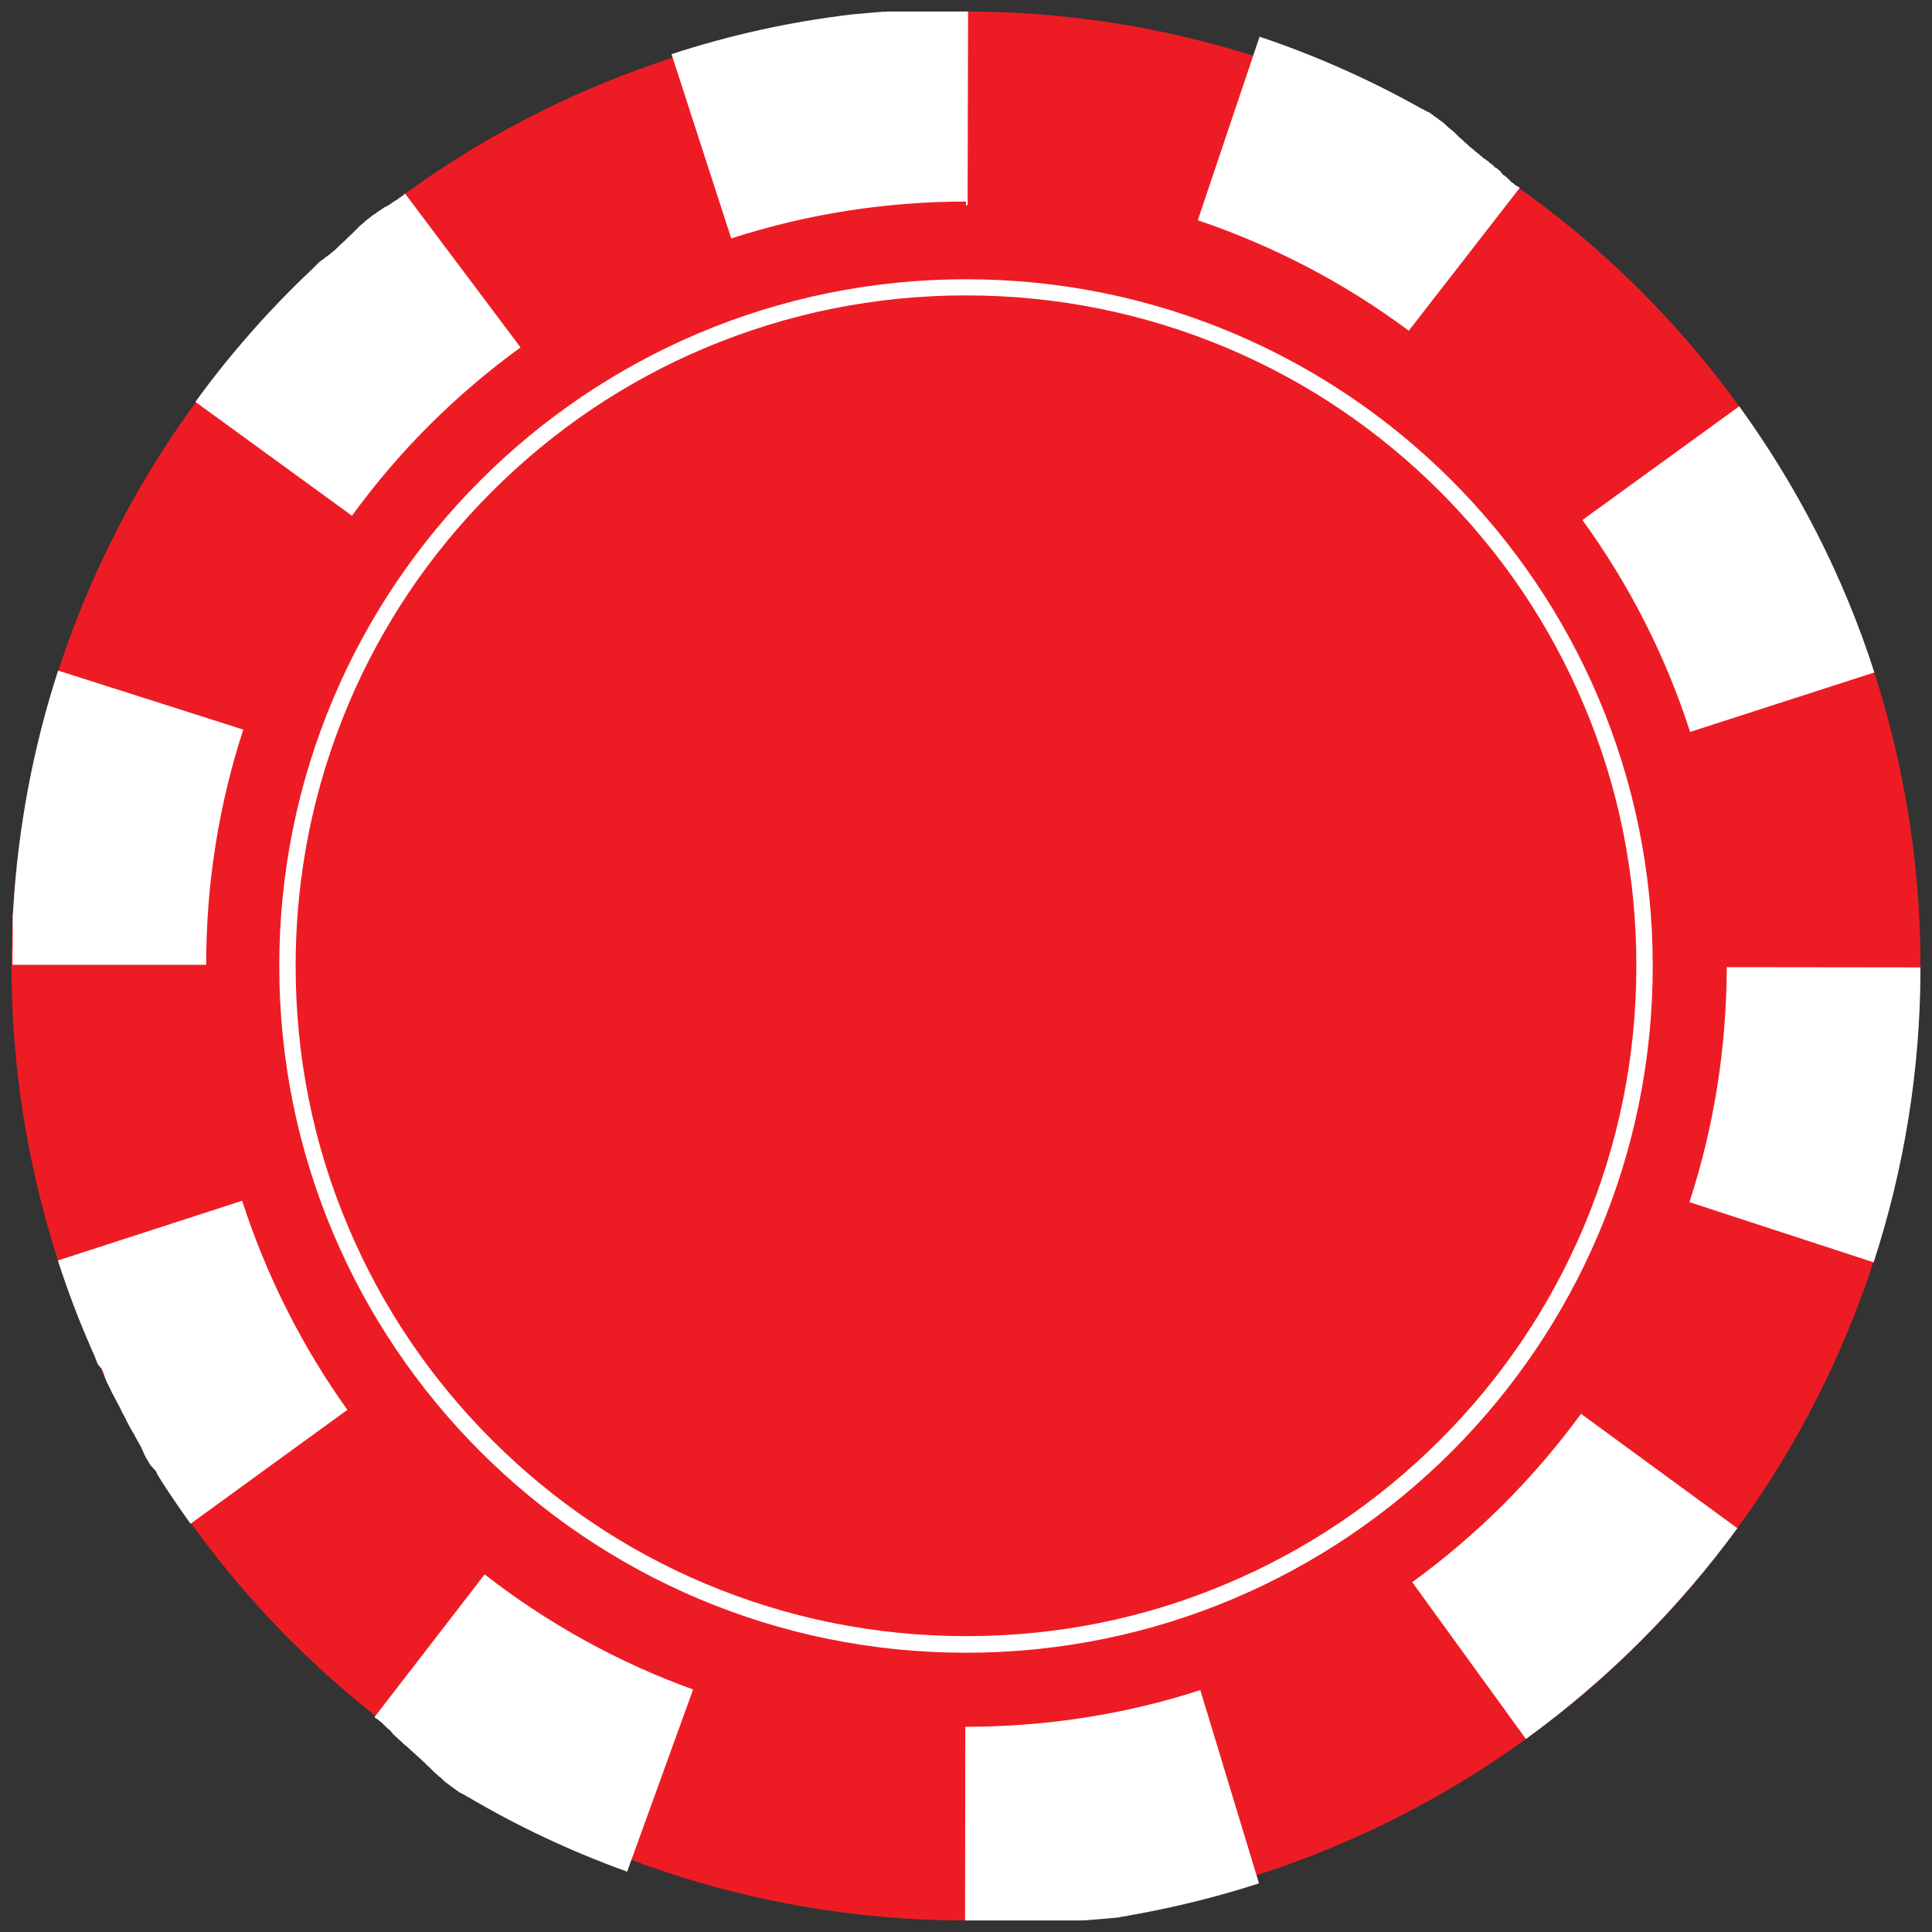 <?xml version="1.0" encoding="utf-8"?>
<!-- Generator: Adobe Illustrator 21.1.0, SVG Export Plug-In . SVG Version: 6.00 Build 0)  -->
<svg version="1.1"
	 id="Layer_1" inkscape:version="0.92.1 r15371" sodipodi:docname="Untitled-2.svg" xmlns:cc="http://creativecommons.org/ns#" xmlns:dc="http://purl.org/dc/elements/1.1/" xmlns:inkscape="http://www.inkscape.org/namespaces/inkscape" xmlns:rdf="http://www.w3.org/1999/02/22-rdf-syntax-ns#" xmlns:sodipodi="http://sodipodi.sourceforge.net/DTD/sodipodi-0.dtd" xmlns:svg="http://www.w3.org/2000/svg"
	 xmlns="http://www.w3.org/2000/svg" xmlns:xlink="http://www.w3.org/1999/xlink" x="0px" y="0px" viewBox="0 0 837.8 837.8" width="837.8" height="837.8"
	 style="enable-background:new 0 0 837.8 837.8;" xml:space="preserve">
<rect x="0" y="0" width="837.8" height="837.8" fill="#333333" stroke="none"/>
<style type="text/css">
	.st0{fill:#ed1c24;}
	.st1{fill:#FFFFFF;}
</style>
<sodipodi:namedview  bordercolor="#666666" borderopacity="1" gridtolerance="10" guidetolerance="10" id="namedview15" inkscape:current-layer="Layer_1" inkscape:cx="740.88542" inkscape:cy="310.23016" inkscape:pageopacity="0" inkscape:pageshadow="2" inkscape:window-height="1017" inkscape:window-maximized="1" inkscape:window-width="1920" inkscape:window-x="-8" inkscape:window-y="-8" inkscape:zoom="0.52444444" objecttolerance="10" pagecolor="#ffffff" showgrid="false">
	</sodipodi:namedview>
<g>
	<circle id="circle4" class="st0" cx="418.9" cy="418.9" r="413.9"/>
	<path id="path6" inkscape:connector-curvature="0" class="st1" d="M418.9,5c-0.1,0-0.2,0-0.3,0h-0.1c-0.1,0-0.1,0-0.2,0h-0.1
		c-0.1,0-0.1,0-0.2,0h-0.1c-0.1,0-0.2,0-0.3,0h-0.1c-0.1,0-0.1,0-0.2,0h-0.1c-0.1,0-0.1,0-0.2,0h-0.1c-0.1,0-0.2,0-0.3,0l0,0
		c-0.1,0-0.2,0-0.3,0h-0.1c-0.1,0-0.1,0-0.2,0h-0.1c-0.1,0-0.1,0-0.2,0h-0.1c-0.1,0-0.2,0-0.3,0l0,0c-0.1,0-0.2,0-0.3,0h-0.1
		c-0.1,0-0.1,0-0.2,0h-0.1c-0.1,0-0.2,0-0.3,0l0,0c-0.1,0-0.2,0-0.3,0h-0.1c-0.1,0-0.1,0-0.2,0h-0.1c-0.1,0-0.1,0-0.2,0h-0.1
		c-0.1,0-0.2,0-0.3,0l0,0c-0.1,0-0.2,0-0.3,0h-0.1c-0.1,0-0.1,0-0.2,0h-0.1c-0.1,0-0.2,0-0.2,0H412c-0.1,0-0.2,0-0.3,0h-0.1
		c-0.1,0-0.1,0-0.2,0h-0.1c-0.1,0-0.1,0-0.2,0H411c-0.2,0-0.4,0-0.6,0h-0.1c-0.1,0-0.1,0-0.2,0H410c-0.1,0-0.2,0-0.2,0s0,0-0.1,0
		s-0.2,0-0.3,0c0,0,0,0-0.1,0s-0.1,0-0.2,0H409c-0.1,0-0.1,0-0.2,0h-0.1c-0.1,0-0.2,0-0.3,0c0,0,0,0-0.1,0s-0.2,0-0.3,0h-0.1
		c-0.1,0-0.1,0-0.2,0h-0.1c-0.1,0-0.1,0-0.2,0h-0.1c-0.1,0-0.2,0-0.3,0c0,0,0,0-0.1,0s-0.1,0-0.2,0h-0.1c-0.1,0-0.1,0-0.2,0h-0.1
		c-0.1,0-0.1,0-0.2,0c0,0,0,0-0.1,0s-0.2,0-0.3,0h-0.1c-0.1,0-0.1,0-0.2,0h-0.1c-0.1,0-0.1,0-0.2,0H405c-0.1,0-0.2,0-0.3,0l0,0
		c-0.1,0-0.2,0-0.3,0h-0.1c-0.1,0-0.1,0-0.2,0H404c-0.1,0-0.2,0-0.2,0h-0.1c-0.1,0-0.2,0-0.3,0h-0.1c-0.1,0-0.1,0-0.2,0H403
		c-0.1,0-0.1,0-0.2,0h-0.1c-0.1,0-0.2,0-0.3,0l0,0c-0.1,0-0.2,0-0.3,0H402c-0.1,0-0.1,0-0.2,0h-0.1c-0.1,0-0.1,0-0.2,0h-0.1
		c-0.1,0-0.2,0-0.3,0H401c-0.1,0-0.1,0-0.2,0h-0.1c-0.1,0-0.1,0-0.2,0h-0.1c-0.1,0-0.1,0-0.2,0h-0.1c-0.1,0-0.2,0-0.2,0h-0.1
		c-0.1,0-0.1,0-0.2,0h-0.1c-0.1,0-0.1,0-0.2,0h-0.1c-0.1,0-0.2,0-0.3,0h-0.1c-0.1,0-0.1,0-0.2,0h-0.1c-0.1,0-0.1,0-0.2,0h-0.1
		c-0.1,0-0.1,0-0.2,0s-0.1,0-0.2,0s-0.1,0-0.2,0h-0.1c-0.1,0-0.1,0-0.2,0h-0.1c-0.1,0-0.1,0-0.2,0h-0.1c-0.1,0-0.1,0-0.2,0
		s-0.1,0-0.2,0s-0.1,0-0.2,0h-0.1c-0.1,0-0.1,0-0.2,0h-0.1c-0.1,0-0.1,0-0.2,0s-0.1,0-0.2,0s-0.2,0-0.2,0c-0.1,0-0.1,0-0.2,0H395
		c-0.1,0-0.1,0-0.2,0s-0.1,0-0.1,0h-0.1c-0.1,0-0.1,0-0.2,0s-0.1,0-0.2,0s-0.1,0-0.2,0s-0.1,0-0.1,0c-0.1,0-0.1,0-0.2,0
		s-0.1,0-0.1,0s-0.1,0-0.2,0h-0.1c-0.1,0-0.2,0-0.3,0h-0.1c0,0-0.1,0-0.2,0s-0.1,0-0.2,0s-0.1,0-0.1,0h-0.1c-0.1,0-0.1,0-0.2,0
		s-0.1,0-0.2,0s-0.1,0-0.2,0h-0.1c-0.1,0-0.1,0-0.1,0c-0.1,0-0.1,0-0.2,0h-0.1h-0.1c-0.1,0-0.2,0-0.3,0h-0.1c-0.1,0-0.1,0-0.2,0
		h-0.1c-0.1,0-0.1,0-0.2,0s-0.1,0-0.2,0s-0.1,0-0.1,0c-0.1,0-0.2,0-0.3,0c-0.1,0-0.1,0-0.2,0s-0.1,0-0.2,0h-0.1c-0.1,0-0.1,0-0.2,0
		h-0.1c-0.1,0-0.1,0-0.2,0s-0.1,0-0.1,0c-0.1,0-0.2,0-0.3,0c-0.1,0-0.1,0-0.1,0c-0.1,0-0.1,0-0.2,0h-0.1c-0.1,0-0.1,0-0.2,0h-0.1
		c-0.1,0-0.3,0-0.4,0c0,0,0,0-0.1,0s-0.1,0-0.2,0h-0.1c-0.1,0-0.1,0-0.2,0h-0.1c-0.1,0-0.1,0-0.2,0h-0.1c-0.1,0-0.2,0-0.3,0h-0.1
		c-0.1,0-0.1,0-0.2,0h-0.1c-0.1,0-0.1,0-0.2,0h-0.1c-0.2,0-0.4,0-0.6,0.1h-0.1c-0.1,0-0.1,0-0.2,0h-0.1c-0.1,0-0.1,0-0.2,0h-0.1
		c-0.1,0-0.3,0-0.4,0c0,0,0,0-0.1,0s-0.1,0-0.2,0H383c-0.1,0-0.1,0-0.2,0h-0.1c-0.2,0-0.4,0-0.7,0.1c0,0,0,0-0.1,0s-0.1,0-0.2,0
		h-0.1c-0.1,0-0.1,0-0.2,0l0,0c-0.2,0-0.5,0-0.7,0.1h-0.1c-0.1,0-0.1,0-0.2,0c0,0,0,0-0.1,0c-0.2,0-0.5,0-0.7,0.1c0,0,0,0-0.1,0
		s-0.1,0-0.2,0c0,0,0,0-0.1,0s-0.1,0-0.2,0l0,0c-0.2,0-0.5,0-0.7,0.1c0,0,0,0-0.1,0s-0.1,0-0.2,0c0,0,0,0-0.1,0
		c-0.3,0-0.6,0.1-1,0.1l0,0c-0.1,0-0.2,0-0.2,0l0,0c-0.2,0-0.5,0-0.7,0.1l0,0c-0.1,0-0.2,0-0.2,0l0,0c-0.3,0-0.6,0.1-1,0.1l0,0
		c-0.1,0-0.2,0-0.2,0l0,0c-0.2,0-0.5,0.1-0.7,0.1l0,0c-0.1,0-0.2,0-0.2,0s0,0-0.1,0c-0.3,0-0.6,0.1-1,0.1l0,0c-0.1,0-0.2,0-0.2,0
		l0,0c-0.3,0-0.7,0.1-1,0.1l0,0c-0.4,0-0.8,0.1-1.3,0.1l0,0c-0.3,0-0.7,0.1-1,0.1l0,0c-26.9,3.2-52.9,9-77.9,17.2l25.9,79.9
		c32.8-10.6,67.1-16,102-16V5H418.9z M175.7,84c-0.1,0-0.1,0.1-0.2,0.1l0,0c-0.2,0.1-0.3,0.2-0.5,0.4l0,0c-0.1,0.1-0.1,0.1-0.2,0.2
		l0,0c-0.1,0-0.1,0.1-0.2,0.2l0,0c-0.3,0.2-0.5,0.3-0.7,0.5l0,0c-0.1,0-0.1,0.1-0.2,0.1l0,0c-0.1,0-0.1,0.1-0.2,0.1l0,0
		c-0.2,0.1-0.3,0.2-0.5,0.4l0,0c-0.1,0-0.1,0.1-0.2,0.2l0,0c-0.1,0-0.1,0.1-0.2,0.1l0,0c-0.2,0.1-0.3,0.2-0.5,0.4l0,0
		c-0.1,0-0.1,0.1-0.2,0.1c0,0,0,0-0.1,0s-0.1,0.1-0.2,0.1c0,0,0,0-0.1,0.1c-0.1,0-0.1,0.1-0.2,0.1l0,0c-0.2,0.1-0.3,0.2-0.5,0.4l0,0
		c-0.1,0-0.1,0.1-0.2,0.1c0,0,0,0-0.1,0s-0.1,0.1-0.2,0.1l0,0c-0.2,0.1-0.3,0.2-0.5,0.4l0,0c-0.1,0.1-0.1,0.1-0.2,0.2c0,0,0,0-0.1,0
		s-0.1,0.1-0.2,0.1l0,0c-0.1,0-0.1,0.1-0.2,0.2l0,0c-0.2,0.1-0.3,0.2-0.5,0.4l0,0c-0.1,0-0.1,0.1-0.2,0.1c0,0,0,0-0.1,0
		s-0.1,0.1-0.2,0.1c0,0,0,0-0.1,0c-0.2,0.1-0.3,0.2-0.5,0.4c0,0,0,0-0.1,0s-0.1,0.1-0.2,0.1c0,0,0,0-0.1,0s-0.1,0.1-0.2,0.1
		c0,0,0,0-0.1,0s-0.1,0.1-0.2,0.2l0,0c-0.2,0.1-0.3,0.2-0.5,0.4l0,0c-0.1,0-0.1,0.1-0.2,0.1c0,0,0,0-0.1,0s-0.1,0.1-0.2,0.1l0,0
		c-0.1,0.1-0.1,0.1-0.2,0.2l0,0c-0.1,0.1-0.2,0.1-0.2,0.2l0,0c-0.1,0-0.1,0.1-0.2,0.2c0,0,0,0-0.1,0s-0.1,0.1-0.2,0.1c0,0,0,0-0.1,0
		s-0.1,0.1-0.2,0.1l0,0c-0.2,0.1-0.3,0.2-0.5,0.4c0,0,0,0-0.1,0.1c-0.1,0-0.1,0.1-0.2,0.1c0,0,0,0-0.1,0.1c-0.1,0-0.1,0.1-0.2,0.1
		c0,0,0,0-0.1,0.1s-0.1,0.1-0.2,0.2l0,0c-0.1,0.1-0.2,0.1-0.2,0.2l0,0c-0.1,0-0.1,0.1-0.2,0.1c0,0,0,0-0.1,0s-0.1,0.1-0.2,0.1
		c0,0,0,0-0.1,0.1c-0.1,0-0.1,0.1-0.2,0.1c0,0,0,0-0.1,0c-0.1,0.1-0.1,0.1-0.2,0.2l0,0c-0.1,0-0.1,0.1-0.2,0.2c0,0,0,0-0.1,0.1
		c-0.1,0-0.1,0.1-0.2,0.1c0,0-0.1,0-0.1,0.1c-0.1,0-0.1,0.1-0.2,0.1c0,0,0,0-0.1,0.1c-0.1,0-0.1,0.1-0.2,0.2l0,0
		c-0.1,0.1-0.1,0.1-0.2,0.2c0,0,0,0-0.1,0.1c-0.1,0-0.1,0.1-0.2,0.1c0,0-0.1,0-0.1,0.1c-0.1,0-0.1,0.1-0.2,0.1c0,0,0,0-0.1,0.1
		c-0.1,0-0.1,0.1-0.2,0.1c0,0,0,0-0.1,0.1s-0.1,0.1-0.2,0.2l0,0c-0.1,0-0.1,0.1-0.2,0.1c0,0-0.1,0-0.1,0.1c-0.1,0-0.1,0.1-0.1,0.1
		s-0.1,0-0.1,0.1c-0.1,0-0.1,0.1-0.1,0.1s-0.1,0-0.1,0.1c-0.1,0-0.1,0.1-0.2,0.1l0,0c-0.1,0.1-0.1,0.1-0.2,0.2c0,0-0.1,0-0.1,0.1
		c-0.1,0-0.1,0.1-0.1,0.1s-0.1,0-0.1,0.1l-0.1,0.1c0,0-0.1,0-0.1,0.1c-0.1,0-0.1,0.1-0.2,0.1c0,0,0,0-0.1,0.1s-0.1,0.1-0.2,0.2
		c0,0,0,0-0.1,0.1c-0.1,0-0.1,0.1-0.2,0.1c0,0-0.1,0-0.1,0.1l-0.1,0.1c0,0-0.1,0-0.1,0.1c-0.1,0-0.1,0.1-0.1,0.1s-0.1,0-0.1,0.1
		c-0.1,0-0.1,0.1-0.2,0.1L156,98c-0.1,0-0.1,0.1-0.2,0.2c0,0-0.1,0-0.1,0.1c-0.1,0-0.1,0.1-0.1,0.1l-0.1,0.1l-0.1,0.1l-0.1,0.1
		l-0.1,0.1l-0.1,0.1c-0.1,0-0.1,0.1-0.2,0.2l-0.1,0.1l-0.1,0.1l-0.1,0.1l-0.1,0.1l-0.1,0.1l-0.1,0.1l-0.1,0.1l-0.1,0.1L154,100
		l-0.1,0.1l-0.1,0.1l-0.1,0.1l-0.1,0.1l-0.1,0.1l-0.1,0.1l-0.1,0.1l-0.1,0.1c-0.1,0.1-0.1,0.1-0.2,0.2c0,0,0,0-0.1,0.1l-0.1,0.1
		l-0.1,0.1l-0.1,0.1l-0.1,0.1l-0.1,0.1l-0.1,0.1l-0.1,0.1l-0.1,0.1c0,0-0.1,0.1-0.2,0.1l-0.1,0.1l-0.1,0.1l-0.1,0.1l-0.1,0.1
		l-0.1,0.1l-0.1,0.1l-0.1,0.1c-0.1,0.1-0.1,0.1-0.2,0.2l-0.1,0.1l-0.1,0.1l-0.1,0.1l-0.1,0.1l-0.1,0.1l-0.1,0.1l-0.1,0.1l-0.1,0.1
		l-0.1,0.1l-0.1,0.1l-0.1,0.1l-0.1,0.1l-0.1,0.1l-0.1,0.1l-0.1,0.1l-0.1,0.1l-0.1,0.1l-0.1,0.1c-0.1,0.1-0.1,0.1-0.2,0.1l-0.1,0.1
		l-0.1,0.1l-0.1,0.1l-0.1,0.1l-0.1,0.1l-0.1,0.1c0,0,0,0-0.1,0.1s-0.2,0.1-0.3,0.2c0,0,0,0-0.1,0.1l-0.1,0.1l-0.1,0.1l-0.1,0.1
		l-0.1,0.1l-0.1,0.1c0,0-0.1,0-0.1,0.1l-0.1,0.1c-0.1,0.1-0.1,0.1-0.2,0.2l-0.1,0.1l-0.1,0.1l-0.1,0.1l-0.1,0.1l-0.1,0.1
		c0,0,0,0-0.1,0.1l-0.1,0.1l0,0c-0.1,0.1-0.2,0.2-0.3,0.3l0,0l-0.1,0.1c0,0-0.1,0-0.1,0.1l-0.1,0.1c0,0,0,0-0.1,0.1l-0.1,0.1
		c0,0,0,0-0.1,0.1c-0.2,0.1-0.3,0.3-0.5,0.4c0,0,0,0-0.1,0l-0.1,0.1c0,0,0,0-0.1,0.1l-0.1,0.1c0,0,0,0-0.1,0.1l-0.1,0.1l0,0
		c-0.1,0.1-0.2,0.2-0.3,0.3l0,0c0,0-0.1,0.1-0.2,0.1c0,0,0,0-0.1,0l-0.1,0.1c0,0,0,0-0.1,0.1l-0.1,0.1l0,0c-0.2,0.2-0.3,0.3-0.5,0.5
		l0,0c-0.1,0-0.1,0.1-0.2,0.1l0,0c-0.1,0-0.1,0.1-0.2,0.1l0,0c-0.2,0.2-0.5,0.4-0.7,0.6l0,0c-0.1,0-0.1,0.1-0.2,0.1l0,0
		c-0.1,0-0.1,0.1-0.2,0.1l0,0c-0.2,0.2-0.4,0.3-0.5,0.5l0,0c-0.1,0-0.1,0.1-0.2,0.1l0,0c-0.1,0-0.1,0.1-0.2,0.1l0,0
		c-0.2,0.2-0.4,0.3-0.5,0.5l0,0c-0.1,0-0.1,0.1-0.2,0.1l0,0c-0.1,0-0.1,0.1-0.2,0.1l0,0c-0.1,0-0.1,0.1-0.2,0.1l0,0
		c-0.2,0.2-0.4,0.3-0.5,0.5l0,0c-0.1,0.1-0.1,0.1-0.2,0.1l0,0c-0.1,0-0.1,0.1-0.2,0.1l0,0c-0.2,0.2-0.5,0.4-0.7,0.7l0,0
		c-0.1,0.1-0.1,0.1-0.2,0.2l0,0c-0.3,0.3-0.6,0.6-0.9,0.9l0,0c-0.3,0.3-0.6,0.6-0.9,0.9l0,0c-0.1,0.1-0.1,0.1-0.2,0.2l0,0
		c-18.7,17.6-35.8,37-50.9,57.8l67.9,49.4c20.4-28.1,45-52.6,73.1-73L175.7,84z M162.4,744.6c0,0.1,0.1,0.1,0.2,0.2l0,0
		c0.2,0.2,0.3,0.2,0.5,0.4l0,0c0.1,0.1,0.1,0.1,0.2,0.1l0,0c0,0.1,0.1,0.1,0.2,0.1l0,0c0.3,0.2,0.4,0.4,0.7,0.5l0,0
		c0,0.1,0.1,0.1,0.2,0.2l0,0c0,0.1,0.1,0.1,0.2,0.2l0,0c0.2,0.2,0.3,0.2,0.5,0.4l0,0c0,0.1,0.1,0.1,0.2,0.1l0,0
		c0,0.1,0.1,0.1,0.2,0.2l0,0c0.2,0.2,0.3,0.2,0.5,0.4l0,0c0,0.1,0.1,0.1,0.2,0.2c0,0,0,0,0,0.1s0.1,0.1,0.2,0.2c0,0,0,0,0.1,0.1
		c0,0.1,0.1,0.1,0.2,0.2l0,0c0.2,0.2,0.3,0.2,0.5,0.4l0,0c0,0.1,0.1,0.1,0.2,0.2c0,0,0,0,0,0.1s0.1,0.1,0.2,0.2l0,0
		c0.2,0.2,0.3,0.2,0.5,0.4l0,0c0.1,0.1,0.1,0.1,0.2,0.1c0,0,0,0,0,0.1s0.1,0.1,0.2,0.2l0,0c0,0.1,0.1,0.1,0.2,0.1l0,0
		c0.2,0.2,0.3,0.2,0.5,0.4l0,0c0,0.1,0.1,0.1,0.2,0.2c0,0,0,0,0,0.1s0.1,0.1,0.2,0.2c0,0,0,0,0,0.1c0.2,0.2,0.3,0.2,0.5,0.4
		c0,0,0,0,0,0.1s0.1,0.1,0.2,0.2c0,0,0,0,0,0.1s0.1,0.1,0.2,0.2c0,0,0,0,0,0.1s0.1,0.1,0.2,0.1l0,0c0.2,0.2,0.3,0.2,0.5,0.4l0,0
		c0,0.1,0.1,0.1,0.2,0.2c0,0,0,0,0,0.1s0.1,0.1,0.2,0.2l0,0c0.1,0.1,0.1,0.1,0.2,0.1l0,0c0.1,0.1,0.2,0.2,0.2,0.1l0,0
		c0,0.1,0.1,0.1,0.2,0.1c0,0,0,0,0,0.1s0.1,0.1,0.2,0.2c0,0,0,0,0,0.1s0.1,0.1,0.2,0.2l0,0c0.2,0.2,0.3,0.2,0.5,0.4c0,0,0,0,0.1,0.1
		c0,0.1,0.1,0.1,0.2,0.2c0,0,0,0,0.1,0.1c0,0.1,0.1,0.1,0.2,0.2c0,0,0,0,0.1,0.1s0.1,0.1,0.2,0.1l0,0c0.1,0.1,0.2,0.2,0.2,0.1l0,0
		c0,0.1,0.1,0.1,0.2,0.2c0,0,0,0,0,0.1s0.1,0.1,0.2,0.2c0,0,0,0,0.1,0.1c0,0.1,0.1,0.1,0.2,0.2c0,0,0,0,0,0.1
		c0.1,0.1,0.1,0.1,0.2,0.1l0,0c0,0.1,0.1,0.1,0.2,0.1c0,0,0,0,0.1,0.1c0,0.1,0.1,0.1,0.2,0.2c0,0,0,0.1,0.1,0.1
		c0,0.1,0.1,0.1,0.2,0.2c0,0,0,0,0.1,0.1c0,0.1,0.1,0.1,0.2,0.1l0,0c0.1,0.1,0.1,0.1,0.2,0.1c0,0,0,0,0.1,0.1c0,0.1,0.1,0.1,0.2,0.2
		c0,0,0,0.1,0.1,0.1c0,0.1,0.1,0.1,0.2,0.2c0,0,0,0,0.1,0.1c0,0.1,0.1,0.1,0.2,0.2c0,0,0,0,0.1,0.1s0.1,0.1,0.2,0.1l0,0
		c0,0.1,0.1,0.1,0.2,0.2c0,0,0,0.1,0.1,0.1c0,0.1,0.1,0.1,0.1,0.1s0,0.1,0.1,0.1c0,0.1,0.1,0.1,0.1,0.1s0,0.1,0.1,0.1
		c0,0.1,0.1,0.1,0.2,0.2l0,0c0.1,0.1,0.1,0.1,0.2,0.1c0,0,0,0.1,0.1,0.1c0,0.1,0.1,0.1,0.1,0.1s0,0.1,0.1,0.1l0.1,0.1
		c0,0,0,0.1,0.1,0.1c0,0.1,0.1,0.1,0.2,0.2c0,0,0,0,0.1,0.1s0.1,0.1,0.2,0.1c0,0,0,0,0.1,0.1c0,0.1,0.1,0.1,0.2,0.2
		c0,0,0,0.1,0.1,0.1l0.1,0.1c0,0,0,0.1,0.1,0.1c0,0.1,0.1,0.1,0.1,0.1s0,0.1,0.1,0.1c0,0.1,0.1,0.1,0.2,0.2l0.1,0.1
		c0,0.1,0.1,0.1,0.2,0.1c0,0,0,0.1,0.1,0.1c0,0.1,0.1,0.1,0.1,0.1l0.1,0.1l0.1,0.1l0.1,0.1l0.1,0.1l0.1,0.1c0,0.1,0.1,0.1,0.2,0.1
		l0.1,0.1l0.1,0.1l0.1,0.1l0.1,0.1l0.1,0.1l0.1,0.1l0.1,0.1l0.1,0.1l0.1,0.1l0.1,0.1l0.1,0.1l0.1,0.1l0.1,0.1l0.1,0.1l0.1,0.1
		l0.1,0.1l0.1,0.1c0.1,0.1,0.1,0.1,0.2,0.1c0,0,0,0,0.1,0.1l0.1,0.1l0.1,0.1l0.1,0.1l0.1,0.1l0.1,0.1l0.1,0.1l0.1,0.1l0.1,0.1
		c0,0,0.1,0.1,0.2,0.2l0.1,0.1l0.1,0.1l0.1,0.1l0.1,0.1l0.1,0.1l0.1,0.1l0.1,0.1c0.1,0.1,0.1,0.1,0.2,0.1l0.1,0.1l0.1,0.1l0.1,0.1
		l0.1,0.1l0.1,0.1l0.1,0.1l0.1,0.1l0.1,0.1l0.1,0.1l0.1,0.1l0.1,0.1l0.1,0.1l0.1,0.1l0.1,0.1l0.1,0.1l0.1,0.1l0.1,0.1l0.1,0.1
		c0.1,0.1,0.1,0.1,0.2,0.2l0.1,0.1l0.1,0.1l0.1,0.1l0.1,0.1l0.1,0.1l0.1,0.1c0,0,0,0,0.1,0.1s0.2,0.2,0.3,0.2c0,0,0,0,0.1,0.1
		l0.1,0.1l0.1,0.1l0.1,0.1l0.1,0.1l0.1,0.1c0,0,0,0.1,0.1,0.1l0.1,0.1c0.1,0.1,0.1,0.1,0.2,0.1l0.1,0.1l0.1,0.1l0.1,0.1l0.1,0.1
		l0.1,0.1c0,0,0,0,0.1,0.1l0.1,0.1l0,0c0.1,0.1,0.2,0.1,0.4,0.2l0,0l0.1,0.1c0,0,0,0.1,0.1,0.1l0.1,0.1c0,0,0,0,0.1,0.1l0.1,0.1
		c0,0,0,0,0.1,0.1c0.2,0.2,0.4,0.2,0.5,0.4c0,0,0,0,0,0.1l0.1,0.1c0,0,0,0,0.1,0.1l0.1,0.1c0,0,0,0,0.1,0.1l0.1,0.1l0,0
		c0.1,0.1,0.2,0.1,0.4,0.2l0,0c0,0,0.1,0.1,0.2,0.2c0,0,0,0,0,0.1l0.1,0.1c0,0,0,0,0.1,0.1l0.1,0.1l0,0c0.2,0.1,0.4,0.2,0.6,0.3l0,0
		c0,0.1,0.1,0.1,0.2,0.2l0,0c0,0.1,0.1,0.1,0.2,0.2l0,0c0.2,0.1,0.5,0.4,0.8,0.5l0,0c0,0.1,0.1,0.1,0.2,0.2l0,0
		c0,0.1,0.1,0.1,0.2,0.2l0,0c0.2,0.1,0.4,0.3,0.6,0.3l0,0c0,0.1,0.1,0.1,0.2,0.2l0,0c0,0.1,0.1,0.1,0.2,0.2l0,0
		c0.2,0.1,0.4,0.3,0.6,0.3l0,0c0,0.1,0.1,0.1,0.2,0.2l0,0c0,0.1,0.1,0.1,0.2,0.2l0,0c0,0.1,0.1,0.1,0.2,0.2l0,0
		c0.2,0.1,0.4,0.3,0.6,0.3l0,0c0.1,0.1,0.1,0.1,0.2,0.2l0,0c0,0.1,0.1,0.1,0.2,0.2l0,0c0.2,0.1,0.5,0.4,0.9,0.5l0,0
		c0.1,0.1,0.1,0.1,0.2,0.1l0,0c0.4,0.2,0.7,0.4,1.1,0.6l0,0c0.4,0.2,0.7,0.4,1.1,0.6l0,0c0.1,0.1,0.1,0.1,0.2,0.1l0,0
		c22.1,13.1,45.5,24.1,69.7,32.8l28.6-79c-32.7-11.8-63-28.6-90.4-49.9L162.4,744.6z M659,81.5c0-0.1-0.1-0.1-0.2-0.2l0,0
		c-0.2-0.2-0.3-0.2-0.5-0.4l0,0c-0.1-0.1-0.1-0.1-0.3-0.1l0,0c0-0.1-0.1-0.1-0.3-0.1l0,0c-0.3-0.2-0.4-0.4-0.7-0.5l0,0
		c0-0.1-0.1-0.1-0.2-0.2l0,0c0-0.1-0.1-0.1-0.2-0.2l0,0c-0.2-0.2-0.3-0.2-0.5-0.4l0,0c0-0.1-0.1-0.1-0.3-0.1l0,0
		c0-0.1-0.1-0.1-0.2-0.2l0,0c-0.2-0.2-0.3-0.2-0.5-0.4l0,0c0-0.1-0.1-0.1-0.2-0.2c0,0,0,0,0-0.1s-0.1-0.1-0.2-0.2c0,0,0,0-0.1-0.1
		c0-0.1-0.1-0.1-0.2-0.2l0,0c-0.2-0.2-0.3-0.2-0.5-0.4l0,0c0-0.1-0.1-0.1-0.2-0.2c0,0,0,0,0-0.1s-0.1-0.1-0.2-0.2l0,0
		c-0.2-0.2-0.3-0.2-0.5-0.4l0,0c-0.1-0.1-0.1-0.1-0.3-0.1c0,0,0,0,0-0.1s-0.1-0.1-0.2-0.2l0,0c0-0.1-0.1-0.1-0.3-0.1l0,0
		c-0.2-0.2-0.3-0.2-0.5-0.4l0,0c0-0.1-0.1-0.1-0.2-0.2c0,0,0,0,0-0.1s-0.1-0.1-0.2-0.2c0,0,0,0,0-0.1c-0.2-0.2-0.3-0.2-0.5-0.4
		c0,0,0,0,0-0.1s-0.1-0.1-0.2-0.2c0,0,0,0,0-0.1s-0.1-0.1-0.2-0.2c0,0,0,0,0-0.1s-0.1-0.1-0.3-0.1l0,0c-0.2-0.2-0.3-0.2-0.5-0.4l0,0
		c0-0.1-0.1-0.1-0.2-0.2c0,0,0,0,0-0.1s-0.1-0.1-0.2-0.2l0,0c-0.1-0.1-0.1-0.1-0.3-0.1l0,0c-0.1-0.1-0.2-0.2-0.3-0.1l0,0
		c0-0.1-0.1-0.1-0.3-0.1c0,0,0,0,0-0.1s-0.1-0.1-0.2-0.2c0,0,0,0,0-0.1s-0.1-0.1-0.2-0.2l0,0c-0.2-0.2-0.3-0.2-0.5-0.4
		c0,0,0,0-0.1-0.1c0-0.1-0.1-0.1-0.2-0.2c0,0,0,0-0.1-0.1c0-0.1-0.1-0.1-0.2-0.2c0,0,0,0-0.1-0.1s-0.1-0.1-0.3-0.1l0,0
		c-0.1-0.1-0.2-0.2-0.3-0.1l0,0c0-0.1-0.1-0.1-0.2-0.2c0,0,0,0,0-0.1s-0.1-0.1-0.2-0.2c0,0,0,0-0.1-0.1c0-0.1-0.1-0.1-0.2-0.2
		c0,0,0,0,0-0.1c-0.1-0.1-0.1-0.1-0.3-0.1l0,0c0-0.1-0.1-0.1-0.3-0.1c0,0,0,0-0.1-0.1c0-0.1-0.1-0.1-0.2-0.2c0,0,0-0.1-0.1-0.1
		c0-0.1-0.1-0.1-0.2-0.2c0,0,0,0-0.1-0.1c0-0.1-0.1-0.1-0.3-0.1l0,0c-0.1-0.1-0.1-0.1-0.3-0.1c0,0,0,0-0.1-0.1
		c0-0.1-0.1-0.1-0.2-0.2c0,0,0-0.1-0.1-0.1c0-0.1-0.1-0.1-0.2-0.2c0,0,0,0-0.1-0.1c0-0.1-0.1-0.1-0.2-0.2c0,0,0,0-0.1-0.1
		s-0.1-0.1-0.3-0.1l0,0c0-0.1-0.1-0.1-0.2-0.2c0,0,0-0.1-0.1-0.1c0-0.1-0.1-0.1-0.1-0.1s0-0.1-0.1-0.1c0-0.1-0.1-0.1-0.1-0.1
		s0-0.1-0.1-0.1c0-0.1-0.1-0.1-0.2-0.2l0,0c-0.1-0.1-0.1-0.1-0.3-0.1c0,0,0-0.1-0.1-0.1c0-0.1-0.1-0.1-0.1-0.1s0-0.1-0.1-0.1
		l-0.1-0.1c0,0,0-0.1-0.1-0.1c0-0.1-0.1-0.1-0.2-0.2c0,0,0,0-0.1-0.1s-0.1-0.1-0.3-0.1c0,0,0,0-0.1-0.1c0-0.1-0.1-0.1-0.2-0.2
		c0,0,0-0.1-0.1-0.1l-0.1-0.1c0,0,0-0.1-0.1-0.1c0-0.1-0.1-0.1-0.1-0.1s0-0.1-0.1-0.1c0-0.1-0.1-0.1-0.2-0.2l-0.1-0.1
		c0-0.1-0.1-0.1-0.3-0.1c0,0,0-0.1-0.1-0.1c0-0.1-0.1-0.1-0.1-0.1l-0.1-0.1l-0.1-0.1l-0.1-0.1l-0.1-0.1l-0.1-0.1
		c0-0.1-0.1-0.1-0.3-0.1l-0.1-0.1l-0.1-0.1l-0.1-0.1l-0.1-0.1l-0.1-0.1l-0.1-0.1l-0.1-0.1l-0.1-0.1l-0.1-0.1l-0.1-0.1l-0.1-0.1
		l-0.1-0.1l-0.1-0.1l-0.1-0.1l-0.1-0.1l-0.1-0.1l-0.1-0.1c-0.1-0.1-0.1-0.1-0.3-0.1c0,0,0,0-0.1-0.1l-0.1-0.1l-0.1-0.1l-0.1-0.1
		l-0.1-0.1l-0.1-0.1l-0.1-0.1l-0.1-0.1l-0.1-0.1c0,0-0.1-0.1-0.2-0.2l-0.1-0.1l-0.1-0.1l-0.1-0.1l-0.1-0.1l-0.1-0.1l-0.1-0.1
		l-0.1-0.1c-0.1-0.1-0.1-0.1-0.3-0.1l-0.1-0.1l-0.1-0.1l-0.1-0.1l-0.1-0.1l-0.1-0.1l-0.1-0.1l-0.1-0.1l-0.1-0.1l-0.1-0.1l-0.1-0.1
		l-0.1-0.1l-0.1-0.1l-0.1-0.1l-0.1-0.1l-0.1-0.1l-0.1-0.1l-0.1-0.1l-0.1-0.1c-0.1-0.1-0.1-0.1-0.2-0.2l-0.1-0.1l-0.1-0.1l-0.1-0.1
		l-0.1-0.1l-0.1-0.1l-0.1-0.1c0,0,0,0-0.1-0.1s-0.2-0.2-0.3-0.2c0,0,0,0-0.1-0.1l-0.1-0.1l-0.1-0.1l-0.1-0.1l-0.1-0.1l-0.1-0.1
		c0,0,0-0.1-0.1-0.1l-0.1-0.1c-0.1-0.1-0.1-0.1-0.3-0.1l-0.1-0.1l-0.1-0.1L629,56l-0.1-0.1l-0.1-0.1c0,0,0,0-0.1-0.1l-0.1-0.1l0,0
		c-0.1-0.1-0.3-0.1-0.4-0.2l0,0l-0.1-0.1c0,0,0-0.1-0.1-0.1l-0.1-0.1c0,0,0,0-0.1-0.1l-0.1-0.1c0,0,0,0-0.1-0.1
		c-0.2-0.2-0.4-0.2-0.5-0.4c0,0,0,0,0-0.1l-0.1-0.1c0,0,0,0-0.1-0.1l-0.1-0.1c0,0,0,0-0.1-0.1l-0.1-0.1l0,0
		c-0.1-0.1-0.3-0.1-0.4-0.2l0,0c0,0-0.1-0.1-0.2-0.2c0,0,0,0,0-0.1l-0.1-0.1c0,0,0,0-0.1-0.1l-0.1-0.1l0,0c-0.3-0.1-0.4-0.2-0.6-0.3
		l0,0c0-0.1-0.1-0.1-0.2-0.2l0,0c0-0.1-0.1-0.1-0.2-0.2l0,0c-0.3-0.1-0.5-0.4-0.8-0.5l0,0c0-0.1-0.1-0.1-0.2-0.2l0,0
		c0-0.1-0.1-0.1-0.2-0.2l0,0c-0.3-0.1-0.4-0.3-0.6-0.3l0,0c0-0.1-0.1-0.1-0.2-0.2l0,0c0-0.1-0.1-0.1-0.2-0.2l0,0
		c-0.3-0.1-0.4-0.3-0.6-0.3l0,0c0-0.1-0.1-0.1-0.2-0.2l0,0c0-0.1-0.1-0.1-0.2-0.2l0,0c0-0.1-0.1-0.1-0.2-0.2l0,0
		c-0.3-0.1-0.4-0.3-0.6-0.3l0,0c-0.1-0.1-0.1-0.1-0.2-0.2l0,0c0-0.1-0.1-0.1-0.2-0.2l0,0c-0.3-0.1-0.5-0.4-0.9-0.5l0,0
		c-0.1-0.1-0.1-0.1-0.3-0.1l0,0c-0.4-0.2-0.8-0.4-1.1-0.6l0,0c-0.4-0.2-0.8-0.4-1.1-0.6l0,0c-0.1-0.1-0.1-0.1-0.3-0.1l0,0
		c-22.4-12.6-46-23.1-70.4-31.3l-26.8,79.6c32.9,11.1,63.7,27.2,91.5,47.9L659,81.5z M25.2,290.8c-10.7,33-17.4,67.9-19.5,104l0,0
		c0,0.3,0,0.7-0.1,1l0,0c0,0.1,0,0.2,0,0.2l0,0c0,0.3,0,0.7-0.1,1l0,0c0,0.1,0,0.2,0,0.2l0,0c0,0.2,0,0.5,0,0.7l0,0
		c0,0.1,0,0.1,0,0.2c0,0,0,0,0,0.1s0,0.1,0,0.2l0,0c0,0.2,0,0.3,0,0.5l0,0c0,0.1,0,0.1,0,0.2v0.1c0,0.1,0,0.1,0,0.2v0.1
		c0,0.2,0,0.4,0,0.6v0.1c0,0.1,0,0.1,0,0.2v0.1c0,0.1,0,0.1,0,0.2s0,0.1,0,0.1c0,0.1,0,0.2,0,0.3c0,0.1,0,0.1,0,0.1
		c0,0.1,0,0.1,0,0.2v0.1v0.1c0,0.1,0,0.1,0,0.2v0.1c0,0.1,0,0.2,0,0.3v0.1c0,0.1,0,0.1,0,0.2v0.1c0,0.1,0,0.1,0,0.2v0.1
		c0,0.1,0,0.1,0,0.2v0.1c0,0.1,0,0.2,0,0.3v0.1c0,0.1,0,0.1,0,0.2v0.1c0,0.1,0,0.1,0,0.2v0.1c0,0.1,0,0.2,0,0.3c0,0,0,0,0,0.1
		s0,0.2,0,0.3v0.1c0,0.1,0,0.1,0,0.2v0.1c0,0.1,0,0.2,0,0.2s0,0,0,0.1s0,0.2,0,0.3c0,0,0,0,0,0.1s0,0.2,0,0.3v0.1c0,0.1,0,0.2,0,0.2
		v0.1c0,0.2,0,0.4,0,0.6c0,0,0,0,0,0.1s0,0.2,0,0.2s0,0,0,0.1s0,0.2,0,0.3l0,0c0,0.2,0,0.4,0,0.6l0,0c0,0.1,0,0.2,0,0.3l0,0
		c0,0.3,0,0.7,0,1l0,0c-0.1,2.8-0.1,5.6-0.1,8.5h84c0-34.9,5.4-69.2,16.1-102L25.2,290.8z M105,520.7l-79.9,25.9
		c4.1,12.7,8.8,25.2,14.1,37.3l0,0c0.2,0.4,0.3,0.8,0.5,1.2l0,0c0,0.1,0.1,0.1,0.1,0.2l0,0c0.1,0.3,0.3,0.6,0.4,0.9l0,0
		c0,0.1,0.1,0.1,0.1,0.2l0,0c0.1,0.3,0.3,0.6,0.4,0.9l0,0c0,0.1,0.1,0.1,0.1,0.2c0,0,0,0,0,0.1s0.1,0.1,0.1,0.2l0,0
		c0.1,0.2,0.2,0.4,0.3,0.6c0,0,0,0,0,0.1s0.1,0.1,0.1,0.2c0,0,0,0,0,0.1s0.1,0.1,0.1,0.2c0,0,0,0,0,0.1c0.1,0.2,0.2,0.4,0.3,0.6
		c0,0,0,0,0,0.1s0.1,0.1,0.1,0.2c0,0,0,0,0,0.1s0.1,0.1,0.1,0.2v0.1c0,0.1,0.1,0.1,0.1,0.2c0,0,0,0,0,0.1c0.1,0.1,0.1,0.2,0.2,0.3
		v0.1c0,0.1,0,0.1,0.1,0.2v0.1c0,0,0,0.1,0.1,0.1c0,0,0,0.1,0.1,0.1c0,0.1,0,0.1,0.1,0.1v0.1c0,0.1,0.1,0.2,0.1,0.2s0,0.1,0.1,0.1
		c0,0,0,0.1,0.1,0.1c0,0,0,0.1,0.1,0.1c0,0,0,0.1,0.1,0.1c0,0,0,0.1,0.1,0.1c0,0,0,0.1,0.1,0.1c0,0,0,0.1,0.1,0.1c0,0,0,0.1,0.1,0.1
		c0,0.1,0.1,0.2,0.1,0.2s0,0.1,0.1,0.1c0,0,0,0.1,0.1,0.1c0,0,0,0.1,0.1,0.1c0,0,0,0.1,0.1,0.1c0,0,0,0.1,0.1,0.1
		c0,0.1,0,0.1,0.1,0.1v0.1c0,0.1,0.1,0.2,0.1,0.2v0.1c0,0.1,0.1,0.1,0.1,0.2v0.1c0,0,0.1,0.1,0.1,0.2c0,0,0,0.1,0.1,0.1
		c0,0.1,0,0.1,0.1,0.2v0.1c0,0.1,0.1,0.2,0.1,0.2s0,0,0,0.1s0.1,0.1,0.1,0.2v0.1c0,0.1,0.1,0.1,0.1,0.2v0.1c0,0.1,0.1,0.1,0.1,0.2
		v0.1c0,0.1,0.1,0.2,0.1,0.2l0,0c0,0.1,0.1,0.2,0.1,0.3c0,0,0,0,0,0.1s0.1,0.1,0.1,0.2v0.1c0,0.1,0.1,0.1,0.1,0.2v0.1
		c0,0.1,0.1,0.2,0.1,0.2l0,0c0,0.1,0.1,0.2,0.1,0.3l0,0c0,0.1,0.1,0.1,0.1,0.2v0.1c0,0.1,0.1,0.1,0.1,0.2c0,0,0,0,0,0.1
		s0.1,0.1,0.1,0.2l0,0c0.1,0.2,0.2,0.4,0.3,0.5c0,0,0,0,0,0.1s0.1,0.1,0.1,0.2c0,0,0,0,0,0.1s0.1,0.2,0.1,0.2l0,0
		c0.1,0.2,0.2,0.4,0.3,0.5l0,0c0,0.1,0.1,0.2,0.1,0.2s0,0,0,0.1s0.1,0.2,0.1,0.2l0,0c0.1,0.2,0.2,0.4,0.3,0.5l0,0
		c0,0.1,0.1,0.2,0.1,0.2l0,0c0,0.1,0.1,0.2,0.1,0.2l0,0c0.1,0.3,0.3,0.5,0.4,0.8l0,0c0,0.1,0.1,0.2,0.1,0.3l0,0
		c0.1,0.3,0.3,0.5,0.4,0.8l0,0c0,0.1,0.1,0.2,0.1,0.3l0,0c0.2,0.4,0.4,0.7,0.6,1.1l0,0c0.2,0.4,0.4,0.7,0.6,1.1l0,0
		c0.4,0.8,0.9,1.7,1.3,2.5l0,0c0.2,0.4,0.4,0.7,0.6,1.1l0,0c0.2,0.4,0.4,0.7,0.6,1.1l0,0c0,0.1,0.1,0.2,0.1,0.3l0,0
		c0.1,0.3,0.3,0.5,0.4,0.8l0,0c0,0.1,0.1,0.2,0.1,0.3l0,0c0.2,0.4,0.4,0.7,0.6,1.1l0,0c0.2,0.4,0.4,0.7,0.6,1.1l0,0
		c0.2,0.4,0.4,0.7,0.6,1.1l0,0c0,0.1,0.1,0.2,0.1,0.3l0,0c0.1,0.3,0.3,0.5,0.4,0.8l0,0c0.2,0.4,0.4,0.7,0.6,1.1l0,0
		c0.1,0.1,0.1,0.2,0.1,0.3l0,0c0.7,1.2,1.3,2.4,2,3.5l0,0c0.2,0.3,0.3,0.5,0.5,0.8l0,0c0.1,0.1,0.1,0.2,0.1,0.3l0,0
		c0.2,0.4,0.4,0.7,0.6,1.1l0,0c0.2,0.4,0.4,0.7,0.6,1.1l0,0c0.1,0.1,0.1,0.2,0.1,0.2l0,0c0.2,0.3,0.3,0.5,0.5,0.8l0,0
		c0,0.1,0.1,0.2,0.1,0.2l0,0c0.1,0.1,0.1,0.2,0.1,0.2l0,0c0.1,0.2,0.2,0.3,0.3,0.5l0,0c0,0.1,0.1,0.2,0.1,0.2l0,0
		c0,0.1,0.1,0.2,0.1,0.2l0,0c0.1,0.2,0.2,0.3,0.3,0.5l0,0c0,0.1,0.1,0.2,0.1,0.2s0,0,0,0.1s0.1,0.1,0.1,0.2c0,0,0,0,0,0.1
		c0.1,0.2,0.2,0.3,0.3,0.5l0,0c0,0.1,0.1,0.1,0.1,0.2c0,0,0,0,0,0.1s0.1,0.1,0.1,0.2c0,0,0,0,0,0.1s0.1,0.2,0.1,0.2l0,0
		c0.1,0.1,0.1,0.2,0.2,0.3l0,0c0,0.1,0.1,0.1,0.1,0.2c0,0,0,0,0,0.1s0.1,0.1,0.1,0.2v0.1c0,0.1,0.1,0.1,0.1,0.2l0,0
		c0.1,0.1,0.1,0.2,0.2,0.3l0,0c0,0.1,0.1,0.1,0.1,0.2v0.1c0,0.1,0.1,0.1,0.1,0.2c0,0,0,0.1,0.1,0.1c0,0.1,0.1,0.1,0.1,0.2v0.1
		c0,0.1,0.1,0.2,0.1,0.2l0,0c0,0.1,0.1,0.1,0.1,0.2c0,0,0,0.1,0.1,0.1c0,0.1,0.1,0.1,0.1,0.2c0,0,0,0.1,0.1,0.1
		c0,0.1,0.1,0.1,0.1,0.2c0,0,0,0.1,0.1,0.1c0,0.1,0.1,0.1,0.1,0.2c0,0,0,0,0,0.1s0.1,0.2,0.1,0.2s0,0.1,0.1,0.1
		c0,0.1,0.1,0.1,0.1,0.2c0,0,0,0.1,0.1,0.1c0,0,0.1,0.1,0.1,0.2c0,0,0,0.1,0.1,0.1c0,0.1,0.1,0.1,0.1,0.2l0,0
		c0.1,0.1,0.1,0.2,0.1,0.2v0.1c0,0.1,0.1,0.1,0.1,0.2c0,0,0,0.1,0.1,0.1l0.1,0.1c0,0,0,0.1,0.1,0.1c0,0.1,0.1,0.1,0.1,0.2
		c0,0,0,0.1,0.1,0.1c0,0.1,0.1,0.2,0.1,0.2s0,0.1,0.1,0.1c0,0.1,0.1,0.1,0.1,0.1s0,0.1,0.1,0.1l0.1,0.1c0,0,0,0.1,0.1,0.1l0.1,0.1
		l0.1,0.1c0,0,0,0.1,0.1,0.1c0,0.1,0.1,0.2,0.1,0.2s0,0.1,0.1,0.1l0.1,0.1c0,0,0,0.1,0.1,0.1l0.1,0.1c0,0,0,0.1,0.1,0.1l0.1,0.1
		c0,0,0,0.1,0.1,0.1c0.1,0.1,0.1,0.2,0.2,0.3c0,0,0,0.1,0.1,0.1l0.1,0.1c0,0,0,0.1,0.1,0.1l0.1,0.1c0,0,0,0.1,0.1,0.1
		c0,0.1,0.1,0.1,0.1,0.2c0,0,0,0,0,0.1c0.1,0.2,0.2,0.4,0.3,0.5c0,0,0,0,0,0.1s0.1,0.1,0.1,0.2c0,0,0,0,0,0.1s0.1,0.1,0.1,0.2l0,0
		c0.1,0.2,0.2,0.4,0.4,0.6l0,0c0,0.1,0.1,0.1,0.1,0.2l0,0c0,0.1,0.1,0.1,0.1,0.2l0,0c0.2,0.3,0.4,0.6,0.5,0.8l0,0
		c0.3,0.4,0.5,0.8,0.8,1.3l0,0c4,6.2,8.2,12.3,12.5,18.3l68-49.4C131.4,584.5,115.6,553.6,105,520.7z M520.5,732.9
		c-32.7,10.6-66.9,15.9-101.6,15.9h-0.3l-0.1,84h0.1c0.1,0,0.2,0,0.3,0l0,0l0,0c0.1,0,0.2,0,0.3,0h0.1c0.1,0,0.1,0,0.2,0h0.1
		c0.1,0,0.2,0,0.2,0s0,0,0.1,0s0.2,0,0.3,0c0,0,0,0,0.1,0s0.2,0,0.2,0h0.1c0.1,0,0.1,0,0.2,0h0.1c0.1,0,0.2,0,0.3,0l0,0
		c0.1,0,0.2,0,0.3,0h0.1c0.1,0,0.1,0,0.2,0h0.1c0.1,0,0.2,0,0.2,0s0,0,0.1,0s0.2,0,0.3,0c0,0,0,0,0.1,0s0.2,0,0.3,0h0.1
		c0.1,0,0.1,0,0.2,0h0.1c0.1,0,0.2,0,0.3,0l0,0c0.1,0,0.2,0,0.3,0h0.1c0.1,0,0.1,0,0.2,0h0.1c0.1,0,0.1,0,0.2,0h0.1
		c0.1,0,0.2,0,0.3,0c0,0,0,0,0.1,0s0.2,0,0.2,0h0.1c0.1,0,0.1,0,0.2,0h0.1c0.1,0,0.2,0,0.3,0l0,0c0.1,0,0.2,0,0.3,0h0.1
		c0.1,0,0.1,0,0.2,0h0.1c0.1,0,0.1,0,0.2,0c0,0,0,0,0.1,0s0.2,0,0.3,0l0,0c0.1,0,0.2,0,0.3,0h0.1c0.1,0,0.1,0,0.2,0h0.1
		c0.1,0,0.2,0,0.3,0l0,0c0.1,0,0.2,0,0.3,0h0.1c0.1,0,0.1,0,0.2,0h0.1c0.1,0,0.1,0,0.2,0h0.1c0.1,0,0.2,0,0.3,0h0.1
		c0.1,0,0.1,0,0.2,0h0.1c0.1,0,0.1,0,0.2,0h0.1c0.1,0,0.2,0,0.2,0l0,0c0.1,0,0.2,0,0.3,0h0.1c0.1,0,0.1,0,0.2,0h0.1
		c0.1,0,0.1,0,0.2,0h0.1c0.1,0,0.2,0,0.3,0c0,0,0,0,0.1,0s0.1,0,0.2,0h0.1c0.1,0,0.1,0,0.2,0h0.1c0.1,0,0.2,0,0.3,0l0,0
		c0.1,0,0.2,0,0.3,0h0.1c0.1,0,0.1,0,0.2,0h0.1c0.1,0,0.1,0,0.2,0h0.1c0.1,0,0.2,0,0.3,0c0,0,0,0,0.1,0s0.2,0,0.2,0h0.1
		c0.1,0,0.1,0,0.2,0h0.1c0.1,0,0.2,0,0.3,0l0,0c0.1,0,0.2,0,0.3,0h0.1c0.1,0,0.1,0,0.2,0h0.1c0.1,0,0.1,0,0.2,0h0.1
		c0.1,0,0.2,0,0.3,0c0,0,0,0,0.1,0s0.2,0,0.2,0h0.1c0.1,0,0.1,0,0.2,0h0.1c0.1,0,0.1,0,0.2,0c0,0,0,0,0.1,0s0.2,0,0.3,0h0.1
		c0.1,0,0.1,0,0.2,0h0.1c0.1,0,0.1,0,0.2,0h0.1c0.1,0,0.2,0,0.3,0h0.1c0.1,0,0.1,0,0.2,0h0.1c0.1,0,0.1,0,0.2,0h0.1
		c0.1,0,0.2,0,0.2,0h0.1c0.1,0,0.2,0,0.3,0h0.1c0.1,0,0.1,0,0.2,0h0.1c0.1,0,0.1,0,0.2,0h0.1c0.1,0,0.2,0,0.3,0h0.1
		c0.1,0,0.1,0,0.2,0h0.1c0.1,0,0.1,0,0.2,0h0.1c0.1,0,0.1,0,0.2,0h0.1c0.1,0,0.2,0,0.3,0h0.1c0.1,0,0.1,0,0.2,0h0.1
		c0.1,0,0.1,0,0.2,0h0.1c0.1,0,0.2,0,0.3,0h0.1c0.1,0,0.1,0,0.2,0h0.1c0.1,0,0.1,0,0.2,0h0.1c0.1,0,0.1,0,0.2,0h0.1
		c0.1,0,0.2,0,0.3,0h0.1c0.1,0,0.1,0,0.2,0h0.1c0.1,0,0.1,0,0.2,0h0.1c0.1,0,0.2,0,0.3,0c0,0,0,0,0.1,0s0.1,0,0.2,0h0.1
		c0.1,0,0.1,0,0.2,0h0.1c0.1,0,0.1,0,0.2,0h0.1c0.1,0,0.2,0,0.3,0h0.1c0.1,0,0.1,0,0.2,0h0.1c0.1,0,0.1,0,0.2,0h0.1
		c0.1,0,0.2,0,0.3,0h0.1c0.1,0,0.1,0,0.2,0h0.1c0.1,0,0.1,0,0.2,0h0.1c0.1,0,0.1,0,0.2,0h0.1c0.1,0,0.2,0,0.3,0h0.1
		c0.1,0,0.1,0,0.2,0h0.1c0.1,0,0.1,0,0.2,0h0.1c0.1,0,0.2,0,0.2,0c0.1,0,0.1,0,0.1,0c0.1,0,0.1,0,0.2,0h0.1c0.1,0,0.1,0,0.2,0h0.1
		c0.1,0,0.1,0,0.2,0h0.1c0.1,0,0.2,0,0.3,0h0.1c0.1,0,0.1,0,0.2,0h0.1c0.1,0,0.1,0,0.2,0h0.1c0.1,0,0.2,0,0.2,0h0.1
		c0.1,0,0.1,0,0.2,0h0.1c0.1,0,0.1,0,0.2,0h0.1c0.1,0,0.1,0,0.2,0h0.1c0.1,0,0.2,0,0.3,0h0.1c0.1,0,0.1,0,0.2,0h0.1
		c0.1,0,0.1,0,0.2,0h0.1c0.1,0,0.1,0,0.2,0c0.1,0,0.1,0,0.2,0c0.1,0,0.1,0,0.2,0h0.1c0.1,0,0.1,0,0.2,0h0.1c0.1,0,0.1,0,0.2,0h0.1
		c0.1,0,0.2,0,0.3,0h0.1h0.1c0.1,0,0.1,0,0.2,0c0.1,0,0.1,0,0.1,0h0.1c0.1,0,0.1,0,0.2,0c0.1,0,0.1,0,0.2,0c0.1,0,0.1,0,0.2,0h0.1
		c0.1,0,0.1,0,0.2,0h0.1c0,0,0.1,0,0.2,0h0.1c0.1,0,0.2,0,0.3,0s0.1,0,0.2,0h0.1c0.1,0,0.1,0,0.2,0h0.1c0.1,0,0.1,0,0.2,0
		c0.1,0,0.1,0,0.2,0c0.1,0,0.2,0,0.2,0c0.1,0,0.1,0,0.2,0c0.1,0,0.1,0,0.1,0c0.1,0,0.1,0,0.1,0c0.1,0,0.1,0,0.1,0h0.1
		c0.1,0,0.1,0,0.1,0c0.1,0,0.2,0,0.2,0c0.1,0,0.1,0,0.2,0h0.1c0.1,0,0.1,0,0.2,0h0.1c0.1,0,0.1,0,0.2,0h0.1c0.1,0,0.2,0,0.3,0
		s0.1,0,0.1,0c0.1,0,0.1,0,0.2,0h0.1c0.1,0,0.1,0,0.2,0h0.1c0.1,0,0.1,0,0.2,0h0.1c0.1,0,0.2,0,0.3,0h0.1c0.1,0,0.1,0,0.2,0h0.1
		c0.1,0,0.1,0,0.2,0h0.1c0.1,0,0.2,0,0.3,0s0.1,0,0.1,0c0.1,0,0.1,0,0.2,0h0.1c0.1,0,0.1,0,0.2,0h0.1c0.1,0,0.1,0,0.2,0
		c0,0,0,0,0.1,0s0.2,0,0.4,0h0.1c0.1,0,0.1,0,0.2,0h0.1c0.1,0,0.1,0,0.2,0h0.1c0.1,0,0.2,0,0.3,0h0.1c0.1,0,0.1,0,0.2,0h0.1
		c0.1,0,0.1,0,0.2,0h0.1c0.1,0,0.1,0,0.2,0l0,0c0.1,0,0.3,0,0.4,0h0.1c0.1,0,0.1,0,0.2,0h0.1c0.1,0,0.1,0,0.2,0h0.1
		c0.1,0,0.2,0,0.3,0c0,0,0,0,0.1,0s0.1,0,0.2,0h0.1c0.1,0,0.1,0,0.2,0h0.1c0.2,0,0.4,0,0.6-0.1h0.1c0.1,0,0.1,0,0.2,0h0.1
		c0.1,0,0.1,0,0.2,0h0.1c0.1,0,0.3,0,0.4,0c0,0,0,0,0.1,0s0.1,0,0.2,0h0.1c0.1,0,0.1,0,0.2,0h0.1c0.2,0,0.4-0.1,0.6-0.1h0.1
		c0.1,0,0.1,0,0.2,0h0.1c0.1,0,0.1,0,0.2,0c0,0,0,0,0.1,0c0.2,0,0.4-0.1,0.7-0.1c0,0,0,0,0.1,0s0.1,0,0.2,0c0,0,0,0,0.1,0
		c0.2,0,0.4-0.1,0.7-0.1c0,0,0,0,0.1,0s0.1,0,0.2,0c0,0,0,0,0.1,0s0.1,0,0.2,0c0,0,0,0,0.1,0c0.2,0,0.3,0,0.5-0.1l0,0
		c0.1,0,0.1,0,0.2,0c0,0,0,0,0.1,0s0.1,0,0.2,0h0.1c0.2,0,0.4-0.1,0.7-0.1l0,0c0.1,0,0.1,0,0.2,0h0.1c0.1,0,0.1,0,0.2,0l0,0
		c0.2,0,0.4-0.1,0.7-0.1c0,0,0,0,0.1,0s0.1,0,0.2,0c0,0,0,0,0.1,0c0.2,0,0.4-0.1,0.7-0.1l0,0c0.1,0,0.1,0,0.2,0c0,0,0,0,0.1,0
		s0.1,0,0.2,0l0,0c0.2,0,0.5-0.1,0.7-0.1c0,0,0,0,0.1,0s0.1,0,0.2,0l0,0c0.2,0,0.5-0.1,0.7-0.1l0,0c0.1,0,0.1,0,0.2,0l0,0
		c0.1,0,0.2,0,0.2,0l0,0c0.2,0,0.5-0.1,0.7-0.1c0,0,0,0,0.1,0s0.1,0,0.2,0l0,0c0.2,0,0.5-0.1,0.7-0.1l0,0c0.1,0,0.1,0,0.2,0
		c0,0,0,0,0.1,0s0.1,0,0.2,0l0,0c0.2,0,0.5-0.1,0.7-0.1l0,0c0.1,0,0.1,0,0.2,0l0,0c0.3-0.1,0.6-0.1,0.9-0.2c0,0,0,0,0.1,0
		c0.3-0.1,0.6-0.1,1-0.2l0,0c0.1,0,0.2,0,0.2,0l0,0c0.3-0.1,0.6-0.1,1-0.2l0,0c0.1,0,0.2,0,0.2,0l0,0c0.3-0.1,0.7-0.1,1-0.2l0,0
		c0.3-0.1,0.7-0.1,1-0.2l0,0c0.7-0.1,1.5-0.3,2.2-0.4l0,0c0.4-0.1,0.8-0.1,1.2-0.2l0,0c0.3-0.1,0.7-0.1,1-0.2l0,0
		c17.5-3.3,34.6-7.6,51.2-13L520.5,732.9z M685.6,613.1c-20.5,28-45.1,52.6-73.2,73l49.3,68c35.1-25.5,66.1-56.4,91.7-91.4
		L685.6,613.1z M748.8,419.4c-0.1,34.9-5.5,69.2-16.2,101.9l79.9,26.1c13.1-40.3,20.3-83.2,20.3-127.9L748.8,419.4z M754.2,176.2
		l-68,49.3c20.4,28.1,36.1,59,46.7,91.9l79.9-25.8C799.4,249.8,779.4,211,754.2,176.2L754.2,176.2z M418.9,5v84h0.7l0.2-84
		c-0.1,0-0.3,0-0.4,0l0,0h-0.1C419.1,5,419,5,418.9,5L418.9,5z"/>
	<g id="g12">
		<path id="path10" inkscape:connector-curvature="0" class="st1" d="M418.9,128.1c39.3,0,77.3,7.7,113.2,22.8
			c34.6,14.6,65.7,35.6,92.4,62.3c26.7,26.7,47.7,57.8,62.3,92.4c15.2,35.8,22.8,73.9,22.8,113.2s-7.7,77.3-22.8,113.2
			c-14.6,34.6-35.6,65.7-62.3,92.4c-26.7,26.7-57.8,47.7-92.4,62.3c-35.8,15.2-73.9,22.8-113.2,22.8s-77.3-7.7-113.2-22.8
			c-34.6-14.6-65.7-35.6-92.4-62.3c-26.7-26.7-47.7-57.8-62.3-92.4c-15.2-35.8-22.8-73.9-22.8-113.2s7.7-77.3,22.8-113.2
			c14.6-34.6,35.6-65.7,62.3-92.4s57.8-47.7,92.4-62.3C341.6,135.8,379.6,128.1,418.9,128.1 M418.9,121.1
			c-164.5,0-297.8,133.3-297.8,297.8s133.3,297.8,297.8,297.8s297.8-133.3,297.8-297.8S583.4,121.1,418.9,121.1L418.9,121.1z"/>
	</g>
</g>
</svg>
